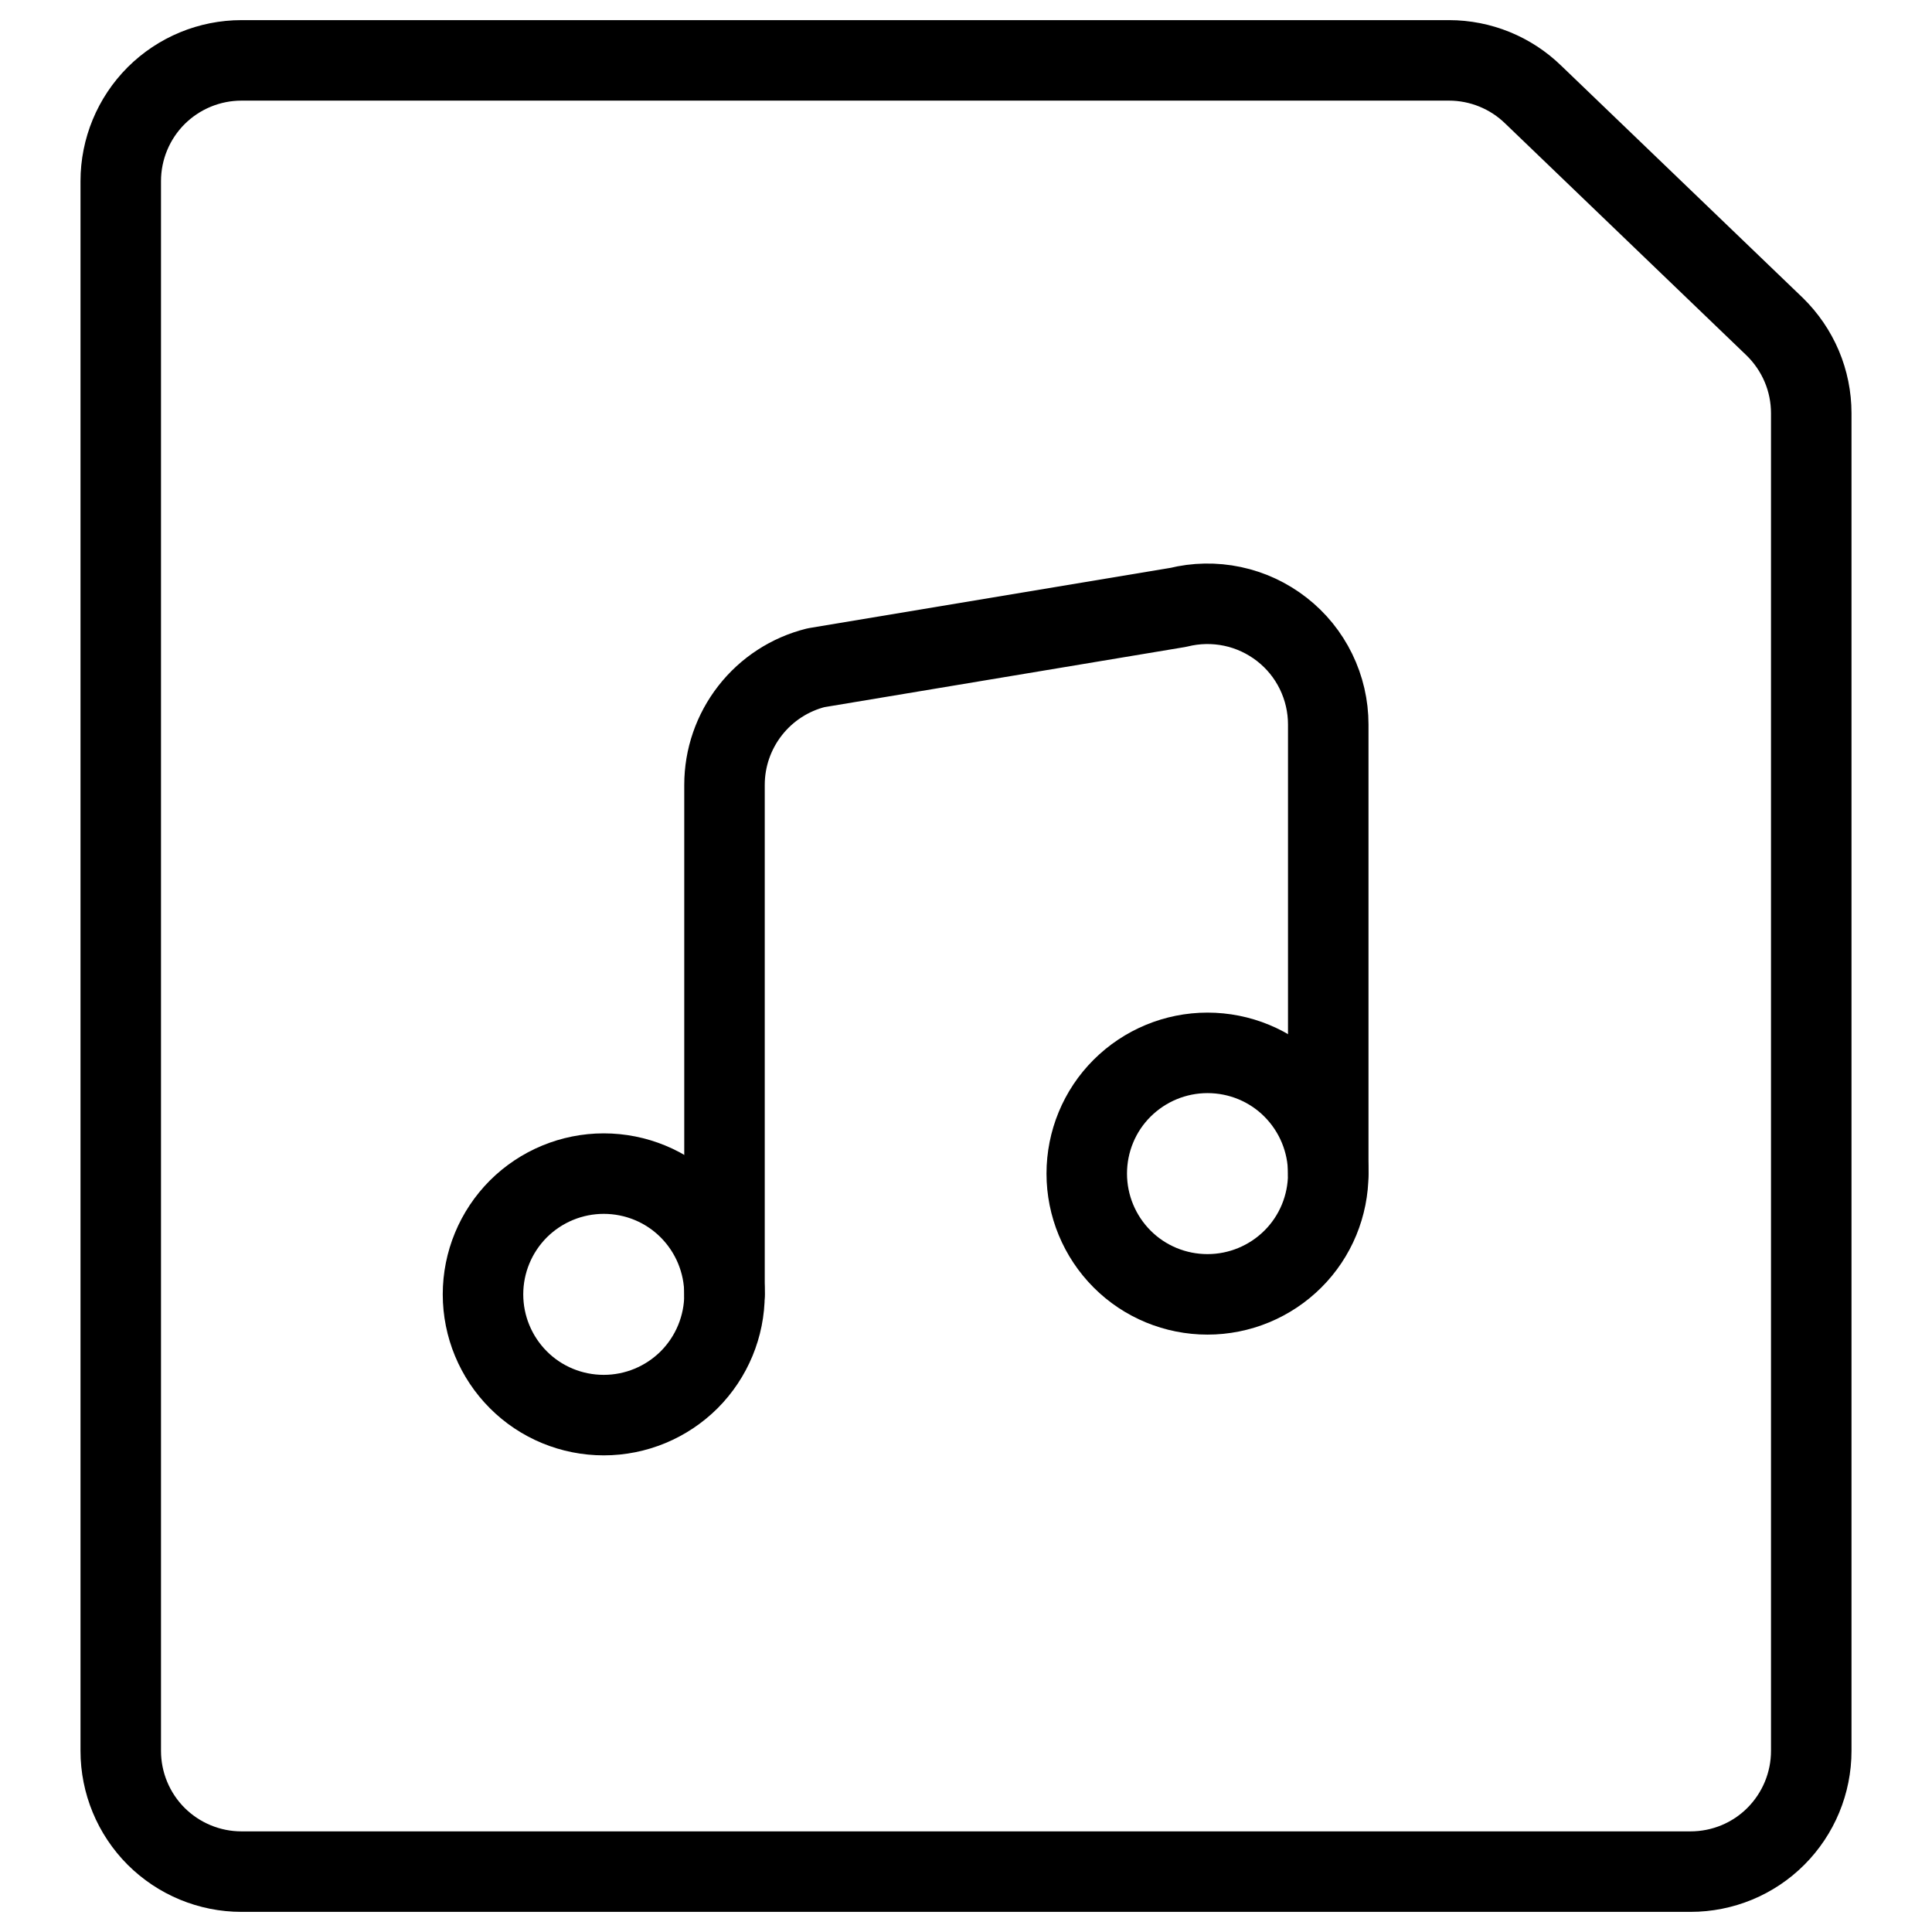 <svg xmlns="http://www.w3.org/2000/svg" fill="none" viewBox="0 0 24 24" id="Audio-File--Streamline-Ultimate">
  <desc>
    Audio File Streamline Icon: https://streamlinehq.com
  </desc>
  <path stroke="#000000" stroke-linecap="round" stroke-linejoin="round" d="M6 16.079c0 0.398 0.158 0.779 0.439 1.061s0.663 0.439 1.061 0.439c0.398 0 0.779 -0.158 1.061 -0.439C8.842 16.858 9 16.477 9 16.079c0 -0.398 -0.158 -0.779 -0.439 -1.061S7.898 14.579 7.5 14.579c-0.398 0 -0.779 0.158 -1.061 0.439C6.158 15.3 6 15.681 6 16.079Z" stroke-width="1"></path>
  <path stroke="#000000" stroke-linecap="round" stroke-linejoin="round" d="M13.5 14.579c0 0.398 0.158 0.779 0.439 1.061s0.663 0.439 1.061 0.439c0.398 0 0.779 -0.158 1.061 -0.439s0.439 -0.663 0.439 -1.061c0 -0.398 -0.158 -0.779 -0.439 -1.061S15.398 13.079 15 13.079c-0.398 0 -0.779 0.158 -1.061 0.439s-0.439 0.663 -0.439 1.061Z" stroke-width="1"></path>
  <path stroke="#000000" stroke-linecap="round" stroke-linejoin="round" d="M16.5 14.579V9c0 -0.228 -0.052 -0.453 -0.152 -0.658 -0.1 -0.205 -0.245 -0.384 -0.425 -0.524 -0.18 -0.14 -0.389 -0.238 -0.612 -0.285 -0.223 -0.047 -0.454 -0.043 -0.675 0.012l-4.5 0.75c-0.324 0.081 -0.612 0.268 -0.818 0.532 -0.206 0.264 -0.318 0.588 -0.318 0.923V16.079" stroke-width="1"></path>
  <path stroke="#000000" stroke-linecap="round" stroke-linejoin="round" d="M22.5 21.75c0 0.398 -0.158 0.779 -0.439 1.061S21.398 23.25 21 23.25H3c-0.398 0 -0.779 -0.158 -1.061 -0.439C1.658 22.529 1.5 22.148 1.5 21.75V2.25c0 -0.398 0.158 -0.779 0.439 -1.061C2.221 0.908 2.602 0.75 3 0.75h15c0.391 0 0.767 0.153 1.047 0.426l3 2.883c0.143 0.14 0.257 0.307 0.335 0.491 0.078 0.184 0.118 0.383 0.118 0.583V21.75Z" stroke-width="1"></path>
</svg>
